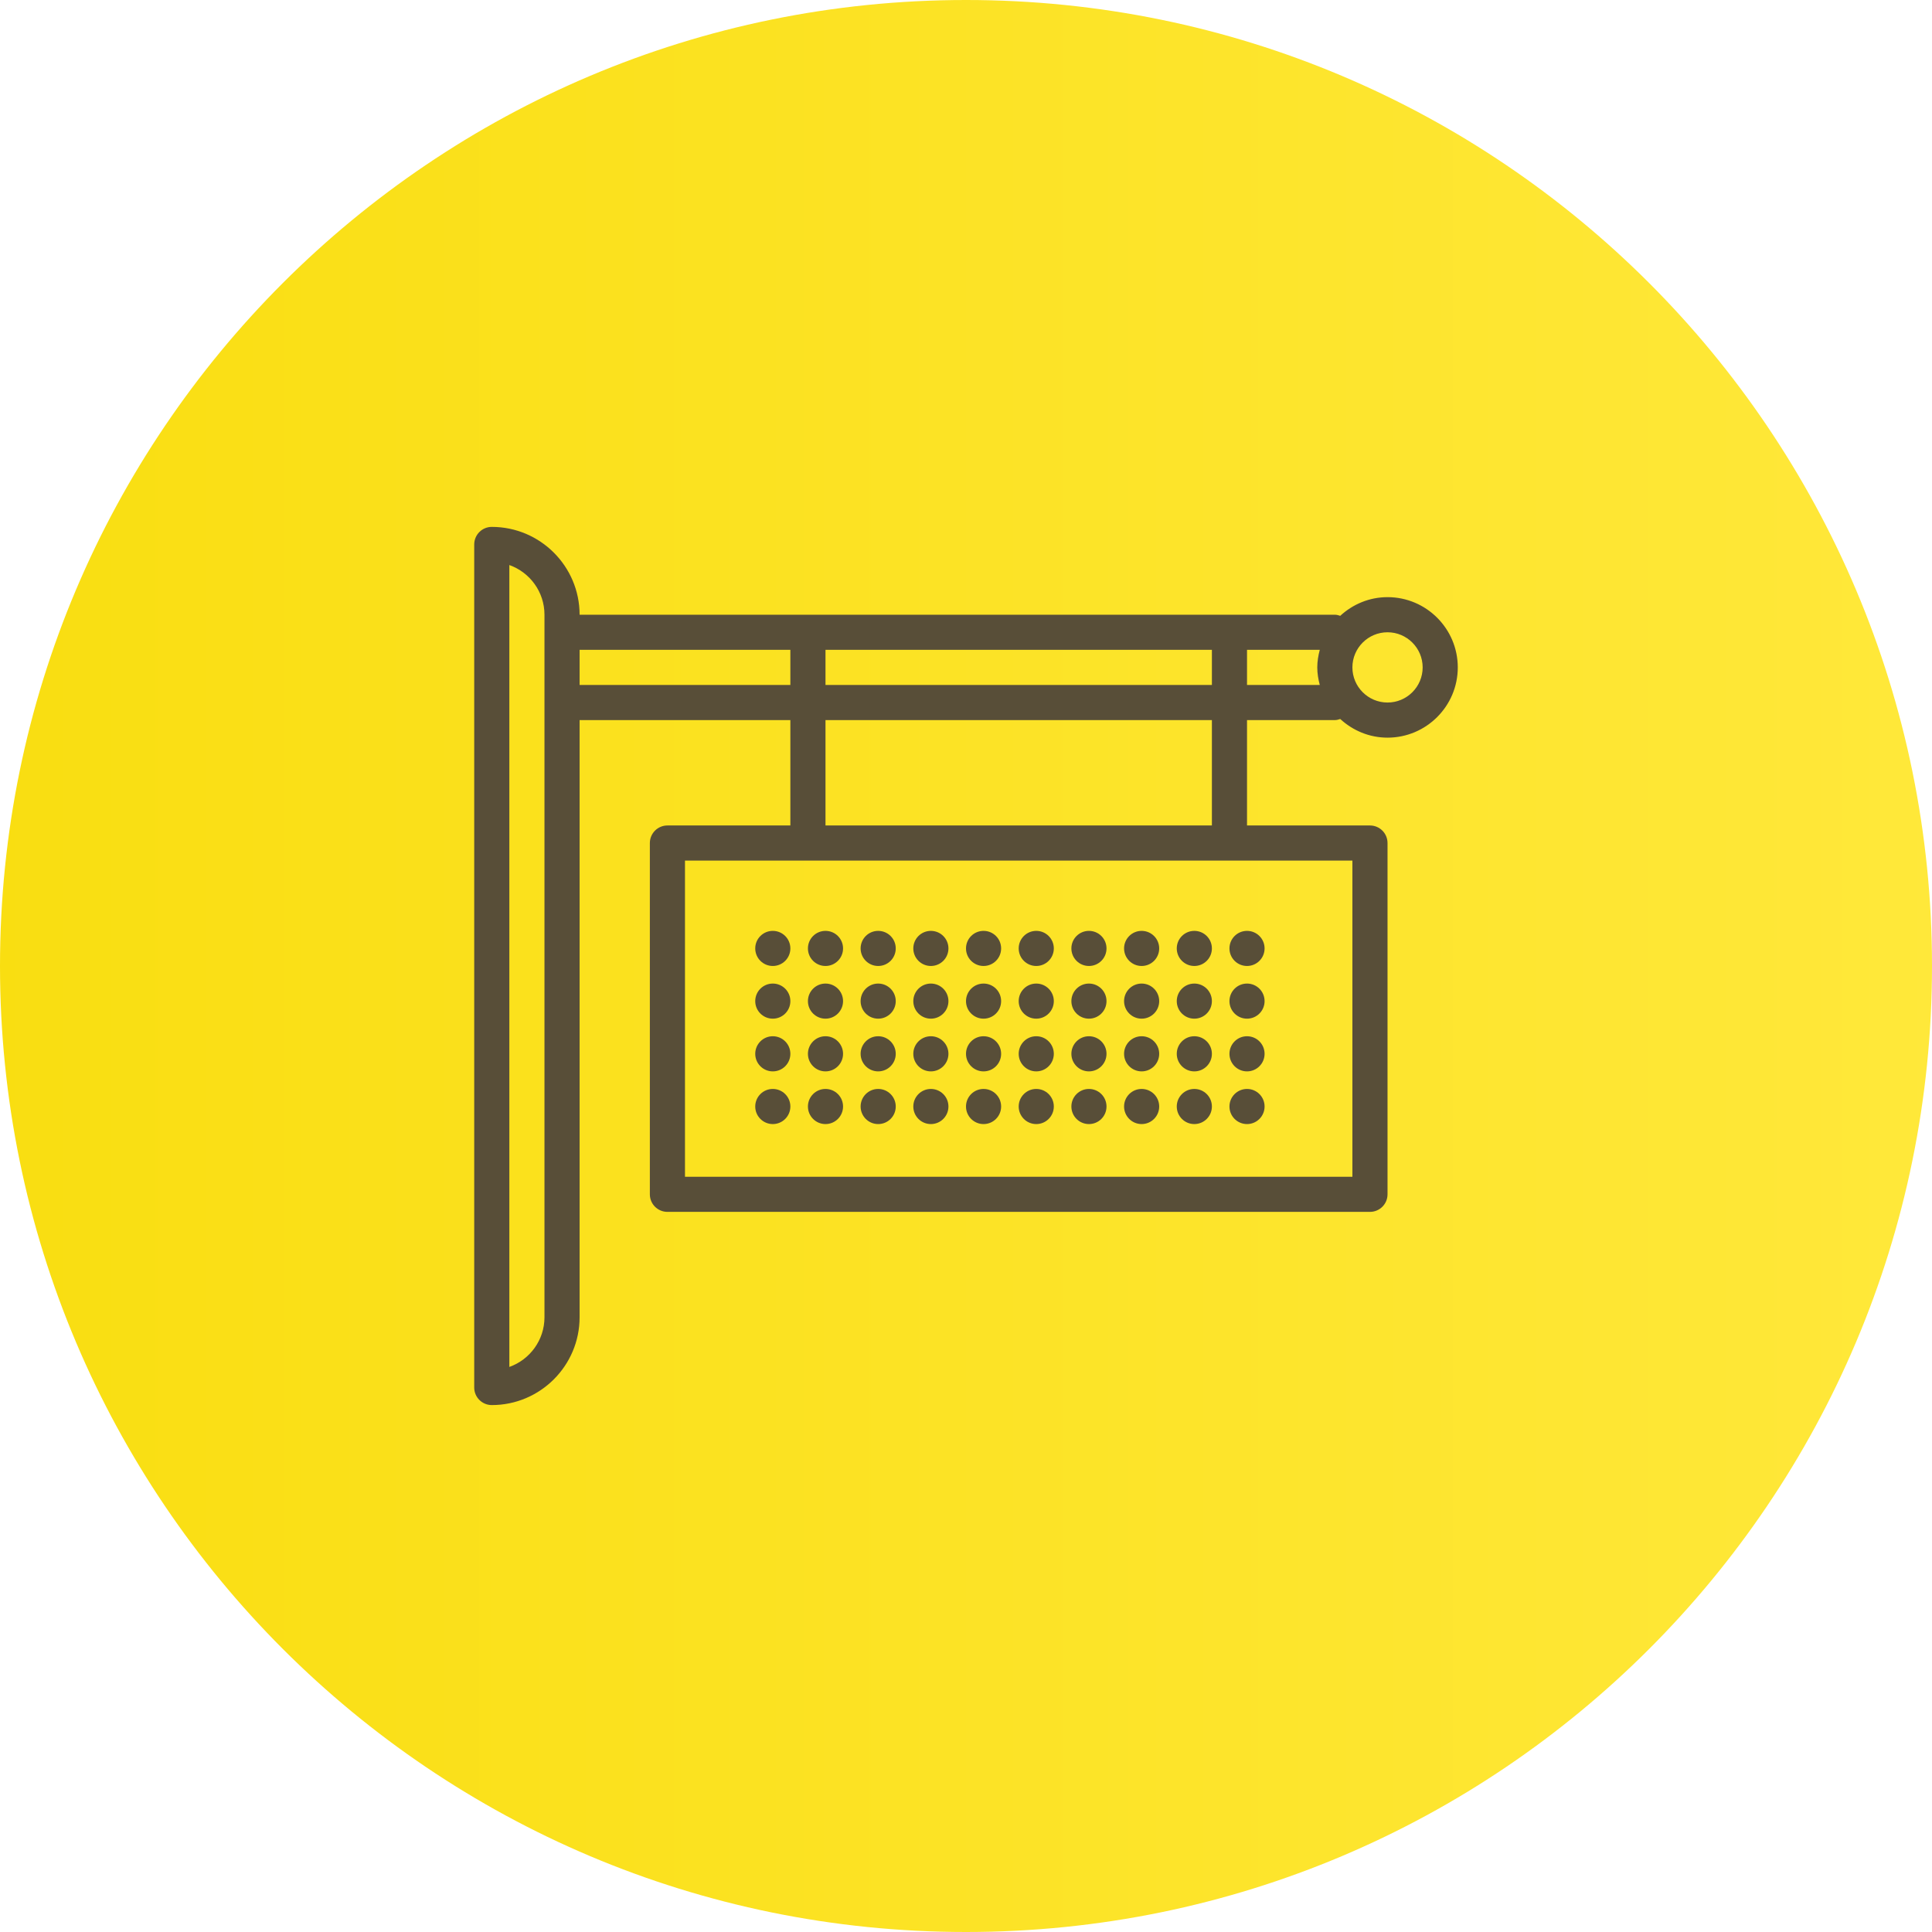 <svg 
 xmlns="http://www.w3.org/2000/svg"
 xmlns:xlink="http://www.w3.org/1999/xlink"
 width="110px" height="110px">
<defs>
<linearGradient id="PSgrad_0" x1="0%" x2="100%" y1="0%" y2="0%">
  <stop offset="0%" stop-color="rgb(249,222,17)" stop-opacity="1" />
  <stop offset="100%" stop-color="rgb(255,232,58)" stop-opacity="1" />
</linearGradient>

</defs>
<path fill-rule="evenodd"  fill="url(#PSgrad_0)"
 d="M55.000,-0.000 C85.376,-0.000 110.000,24.624 110.000,55.000 C110.000,85.375 85.376,110.000 55.000,110.000 C24.624,110.000 -0.000,85.375 -0.000,55.000 C-0.000,24.624 24.624,-0.000 55.000,-0.000 Z"/>
<path fill-rule="evenodd"  fill="rgb(88, 78, 56)"
 d="M79.000,41.999 C77.960,41.999 77.019,41.590 76.307,40.937 C76.209,40.970 76.109,40.999 76.000,40.999 L71.000,40.999 L71.000,46.999 L78.000,46.999 C78.553,46.999 79.000,47.448 79.000,47.999 L79.000,67.999 C79.000,68.552 78.553,68.999 78.000,68.999 L38.000,68.999 C37.447,68.999 37.000,68.552 37.000,67.999 L37.000,47.999 C37.000,47.448 37.447,46.999 38.000,46.999 L45.000,46.999 L45.000,40.999 L33.000,40.999 L33.000,74.999 C33.000,77.756 30.757,79.999 28.000,79.999 C27.447,79.999 27.000,79.552 27.000,78.999 L27.000,31.000 C27.000,30.447 27.447,29.999 28.000,29.999 C30.757,29.999 33.000,32.243 33.000,35.000 L76.000,35.000 C76.109,35.000 76.209,35.029 76.307,35.062 C77.019,34.408 77.959,33.999 79.000,33.999 C81.206,33.999 83.000,35.793 83.000,37.999 C83.000,40.205 81.206,41.999 79.000,41.999 ZM31.000,35.000 C31.000,33.696 30.164,32.583 29.000,32.171 L29.000,77.828 C30.164,77.415 31.000,76.303 31.000,74.999 L31.000,35.000 ZM45.000,36.999 L33.000,36.999 L33.000,38.999 L45.000,38.999 L45.000,36.999 ZM39.000,48.999 L39.000,67.000 L77.000,67.000 L77.000,48.999 L39.000,48.999 ZM69.000,36.999 L47.000,36.999 L47.000,38.999 L69.000,38.999 L69.000,36.999 ZM69.000,40.999 L47.000,40.999 L47.000,46.999 L69.000,46.999 L69.000,40.999 ZM75.142,36.999 L71.000,36.999 L71.000,38.999 L75.142,38.999 C75.058,38.678 75.000,38.346 75.000,37.999 C75.000,37.652 75.058,37.321 75.142,36.999 ZM79.000,35.999 C77.897,35.999 77.000,36.896 77.000,37.999 C77.000,39.102 77.897,39.999 79.000,39.999 C80.102,39.999 81.000,39.102 81.000,37.999 C81.000,36.896 80.102,35.999 79.000,35.999 ZM71.000,64.000 C70.447,64.000 70.000,63.552 70.000,63.000 C70.000,62.447 70.447,62.000 71.000,62.000 C71.553,62.000 72.000,62.447 72.000,63.000 C72.000,63.552 71.553,64.000 71.000,64.000 ZM71.000,61.000 C70.447,61.000 70.000,60.552 70.000,60.000 C70.000,59.447 70.447,58.999 71.000,58.999 C71.553,58.999 72.000,59.447 72.000,60.000 C72.000,60.552 71.553,61.000 71.000,61.000 ZM71.000,57.999 C70.447,57.999 70.000,57.552 70.000,57.000 C70.000,56.447 70.447,56.000 71.000,56.000 C71.553,56.000 72.000,56.447 72.000,57.000 C72.000,57.552 71.553,57.999 71.000,57.999 ZM71.000,54.999 C70.447,54.999 70.000,54.552 70.000,53.999 C70.000,53.447 70.447,53.000 71.000,53.000 C71.553,53.000 72.000,53.447 72.000,53.999 C72.000,54.552 71.553,54.999 71.000,54.999 ZM68.000,64.000 C67.447,64.000 67.000,63.552 67.000,63.000 C67.000,62.447 67.447,62.000 68.000,62.000 C68.553,62.000 69.000,62.447 69.000,63.000 C69.000,63.552 68.553,64.000 68.000,64.000 ZM68.000,61.000 C67.447,61.000 67.000,60.552 67.000,60.000 C67.000,59.447 67.447,58.999 68.000,58.999 C68.553,58.999 69.000,59.447 69.000,60.000 C69.000,60.552 68.553,61.000 68.000,61.000 ZM68.000,57.999 C67.447,57.999 67.000,57.552 67.000,57.000 C67.000,56.447 67.447,56.000 68.000,56.000 C68.553,56.000 69.000,56.447 69.000,57.000 C69.000,57.552 68.553,57.999 68.000,57.999 ZM68.000,54.999 C67.447,54.999 67.000,54.552 67.000,53.999 C67.000,53.447 67.447,53.000 68.000,53.000 C68.553,53.000 69.000,53.447 69.000,53.999 C69.000,54.552 68.553,54.999 68.000,54.999 ZM65.000,64.000 C64.447,64.000 64.000,63.552 64.000,63.000 C64.000,62.447 64.447,62.000 65.000,62.000 C65.553,62.000 66.000,62.447 66.000,63.000 C66.000,63.552 65.553,64.000 65.000,64.000 ZM65.000,61.000 C64.447,61.000 64.000,60.552 64.000,60.000 C64.000,59.447 64.447,58.999 65.000,58.999 C65.553,58.999 66.000,59.447 66.000,60.000 C66.000,60.552 65.553,61.000 65.000,61.000 ZM65.000,57.999 C64.447,57.999 64.000,57.552 64.000,57.000 C64.000,56.447 64.447,56.000 65.000,56.000 C65.553,56.000 66.000,56.447 66.000,57.000 C66.000,57.552 65.553,57.999 65.000,57.999 ZM65.000,54.999 C64.447,54.999 64.000,54.552 64.000,53.999 C64.000,53.447 64.447,53.000 65.000,53.000 C65.553,53.000 66.000,53.447 66.000,53.999 C66.000,54.552 65.553,54.999 65.000,54.999 ZM62.000,64.000 C61.447,64.000 61.000,63.552 61.000,63.000 C61.000,62.447 61.447,62.000 62.000,62.000 C62.553,62.000 63.000,62.447 63.000,63.000 C63.000,63.552 62.553,64.000 62.000,64.000 ZM62.000,61.000 C61.447,61.000 61.000,60.552 61.000,60.000 C61.000,59.447 61.447,58.999 62.000,58.999 C62.553,58.999 63.000,59.447 63.000,60.000 C63.000,60.552 62.553,61.000 62.000,61.000 ZM62.000,57.999 C61.447,57.999 61.000,57.552 61.000,57.000 C61.000,56.447 61.447,56.000 62.000,56.000 C62.553,56.000 63.000,56.447 63.000,57.000 C63.000,57.552 62.553,57.999 62.000,57.999 ZM62.000,54.999 C61.447,54.999 61.000,54.552 61.000,53.999 C61.000,53.447 61.447,53.000 62.000,53.000 C62.553,53.000 63.000,53.447 63.000,53.999 C63.000,54.552 62.553,54.999 62.000,54.999 ZM59.000,64.000 C58.447,64.000 58.000,63.552 58.000,63.000 C58.000,62.447 58.447,62.000 59.000,62.000 C59.553,62.000 60.000,62.447 60.000,63.000 C60.000,63.552 59.553,64.000 59.000,64.000 ZM59.000,61.000 C58.447,61.000 58.000,60.552 58.000,60.000 C58.000,59.447 58.447,58.999 59.000,58.999 C59.553,58.999 60.000,59.447 60.000,60.000 C60.000,60.552 59.553,61.000 59.000,61.000 ZM59.000,57.999 C58.447,57.999 58.000,57.552 58.000,57.000 C58.000,56.447 58.447,56.000 59.000,56.000 C59.553,56.000 60.000,56.447 60.000,57.000 C60.000,57.552 59.553,57.999 59.000,57.999 ZM59.000,54.999 C58.447,54.999 58.000,54.552 58.000,53.999 C58.000,53.447 58.447,53.000 59.000,53.000 C59.553,53.000 60.000,53.447 60.000,53.999 C60.000,54.552 59.553,54.999 59.000,54.999 ZM56.000,64.000 C55.447,64.000 55.000,63.552 55.000,63.000 C55.000,62.447 55.447,62.000 56.000,62.000 C56.553,62.000 57.000,62.447 57.000,63.000 C57.000,63.552 56.553,64.000 56.000,64.000 ZM56.000,61.000 C55.447,61.000 55.000,60.552 55.000,60.000 C55.000,59.447 55.447,58.999 56.000,58.999 C56.553,58.999 57.000,59.447 57.000,60.000 C57.000,60.552 56.553,61.000 56.000,61.000 ZM56.000,57.999 C55.447,57.999 55.000,57.552 55.000,57.000 C55.000,56.447 55.447,56.000 56.000,56.000 C56.553,56.000 57.000,56.447 57.000,57.000 C57.000,57.552 56.553,57.999 56.000,57.999 ZM56.000,54.999 C55.447,54.999 55.000,54.552 55.000,53.999 C55.000,53.447 55.447,53.000 56.000,53.000 C56.553,53.000 57.000,53.447 57.000,53.999 C57.000,54.552 56.553,54.999 56.000,54.999 ZM53.000,64.000 C52.447,64.000 52.000,63.552 52.000,63.000 C52.000,62.447 52.447,62.000 53.000,62.000 C53.553,62.000 54.000,62.447 54.000,63.000 C54.000,63.552 53.553,64.000 53.000,64.000 ZM53.000,61.000 C52.447,61.000 52.000,60.552 52.000,60.000 C52.000,59.447 52.447,58.999 53.000,58.999 C53.553,58.999 54.000,59.447 54.000,60.000 C54.000,60.552 53.553,61.000 53.000,61.000 ZM53.000,57.999 C52.447,57.999 52.000,57.552 52.000,57.000 C52.000,56.447 52.447,56.000 53.000,56.000 C53.553,56.000 54.000,56.447 54.000,57.000 C54.000,57.552 53.553,57.999 53.000,57.999 ZM53.000,54.999 C52.447,54.999 52.000,54.552 52.000,53.999 C52.000,53.447 52.447,53.000 53.000,53.000 C53.553,53.000 54.000,53.447 54.000,53.999 C54.000,54.552 53.553,54.999 53.000,54.999 ZM50.000,64.000 C49.447,64.000 49.000,63.552 49.000,63.000 C49.000,62.447 49.447,62.000 50.000,62.000 C50.553,62.000 51.000,62.447 51.000,63.000 C51.000,63.552 50.553,64.000 50.000,64.000 ZM50.000,61.000 C49.447,61.000 49.000,60.552 49.000,60.000 C49.000,59.447 49.447,58.999 50.000,58.999 C50.553,58.999 51.000,59.447 51.000,60.000 C51.000,60.552 50.553,61.000 50.000,61.000 ZM50.000,57.999 C49.447,57.999 49.000,57.552 49.000,57.000 C49.000,56.447 49.447,56.000 50.000,56.000 C50.553,56.000 51.000,56.447 51.000,57.000 C51.000,57.552 50.553,57.999 50.000,57.999 ZM50.000,54.999 C49.447,54.999 49.000,54.552 49.000,53.999 C49.000,53.447 49.447,53.000 50.000,53.000 C50.553,53.000 51.000,53.447 51.000,53.999 C51.000,54.552 50.553,54.999 50.000,54.999 ZM47.000,64.000 C46.447,64.000 46.000,63.552 46.000,63.000 C46.000,62.447 46.447,62.000 47.000,62.000 C47.553,62.000 48.000,62.447 48.000,63.000 C48.000,63.552 47.553,64.000 47.000,64.000 ZM47.000,61.000 C46.447,61.000 46.000,60.552 46.000,60.000 C46.000,59.447 46.447,58.999 47.000,58.999 C47.553,58.999 48.000,59.447 48.000,60.000 C48.000,60.552 47.553,61.000 47.000,61.000 ZM47.000,57.999 C46.447,57.999 46.000,57.552 46.000,57.000 C46.000,56.447 46.447,56.000 47.000,56.000 C47.553,56.000 48.000,56.447 48.000,57.000 C48.000,57.552 47.553,57.999 47.000,57.999 ZM47.000,54.999 C46.447,54.999 46.000,54.552 46.000,53.999 C46.000,53.447 46.447,53.000 47.000,53.000 C47.553,53.000 48.000,53.447 48.000,53.999 C48.000,54.552 47.553,54.999 47.000,54.999 ZM44.000,64.000 C43.447,64.000 43.000,63.552 43.000,63.000 C43.000,62.447 43.447,62.000 44.000,62.000 C44.553,62.000 45.000,62.447 45.000,63.000 C45.000,63.552 44.553,64.000 44.000,64.000 ZM44.000,61.000 C43.447,61.000 43.000,60.552 43.000,60.000 C43.000,59.447 43.447,58.999 44.000,58.999 C44.553,58.999 45.000,59.447 45.000,60.000 C45.000,60.552 44.553,61.000 44.000,61.000 ZM44.000,57.999 C43.447,57.999 43.000,57.552 43.000,57.000 C43.000,56.447 43.447,56.000 44.000,56.000 C44.553,56.000 45.000,56.447 45.000,57.000 C45.000,57.552 44.553,57.999 44.000,57.999 ZM44.000,54.999 C43.447,54.999 43.000,54.552 43.000,53.999 C43.000,53.447 43.447,53.000 44.000,53.000 C44.553,53.000 45.000,53.447 45.000,53.999 C45.000,54.552 44.553,54.999 44.000,54.999 Z"/>
</svg>